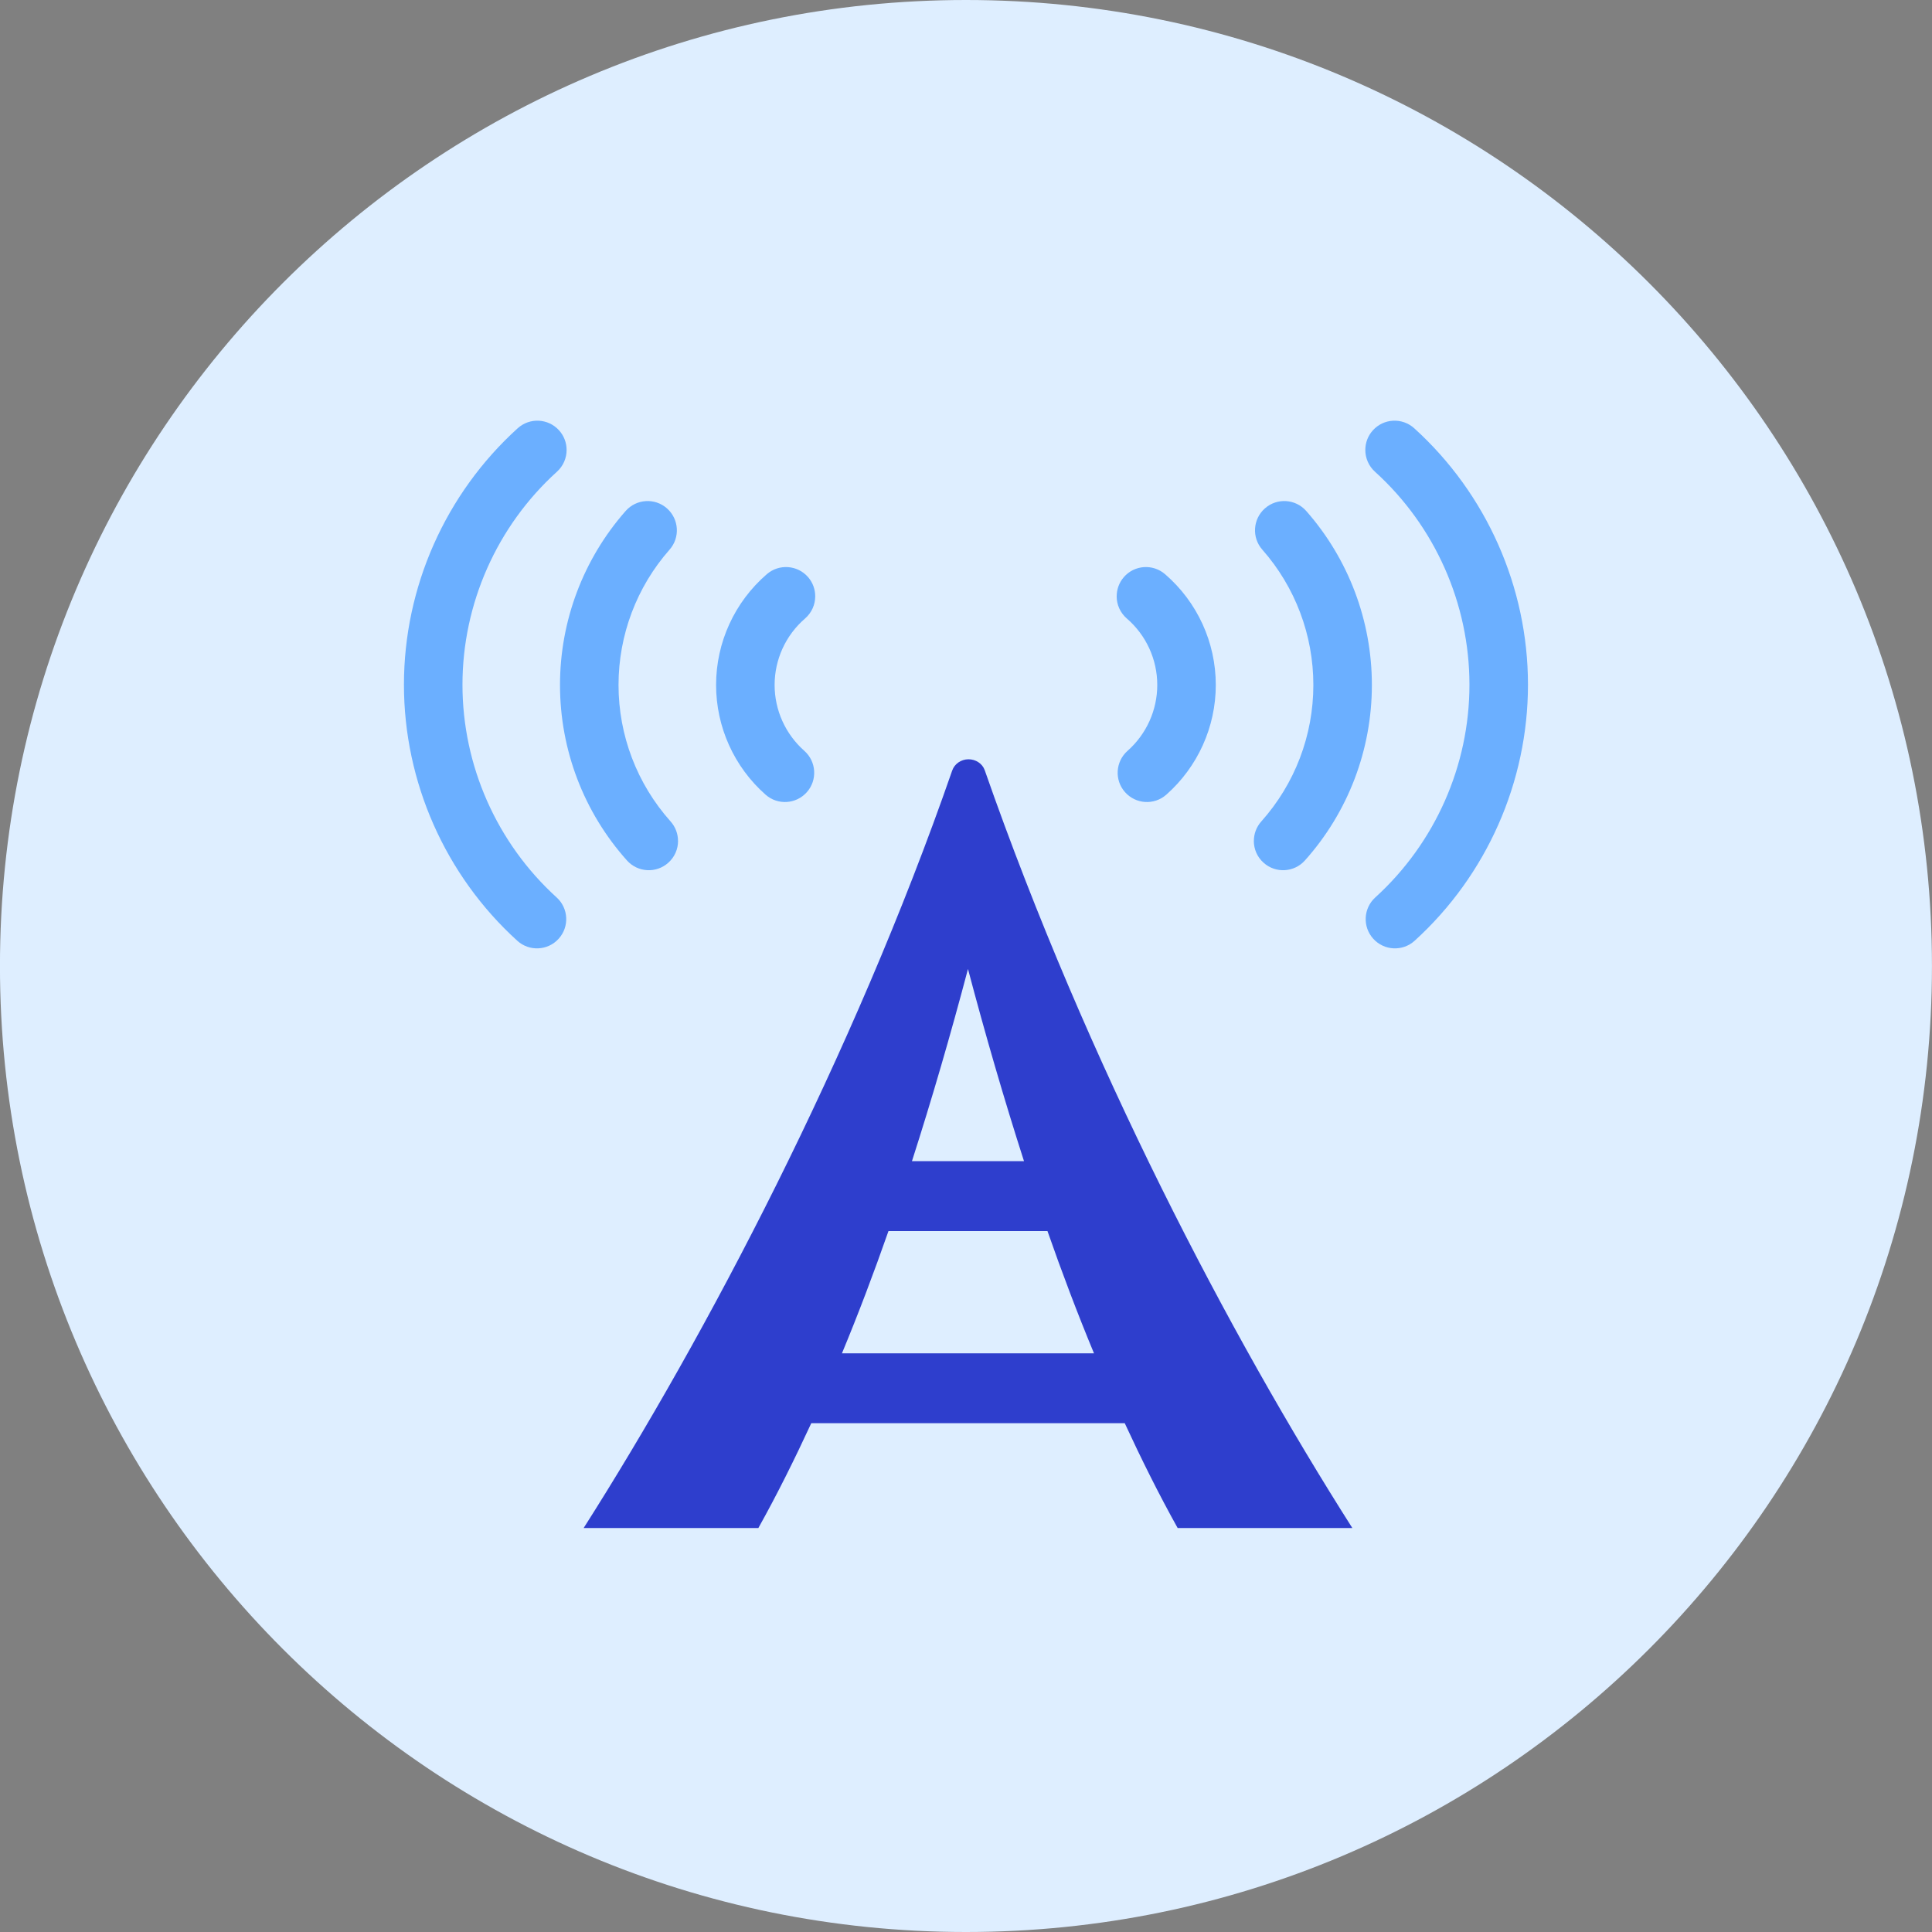 <svg xmlns="http://www.w3.org/2000/svg" fill="none" viewBox="0 0 48 48" id="Antenna--Streamline-Kameleon">
  <rect x="0" y="0" width="48" height="48" fill="#808080" stroke="none"/>
  <desc>
    Antenna Streamline Icon: https://streamlinehq.com
  </desc>
  <path fill="#deeeff" d="M23.999 48c13.255 0 24 -10.745 24 -24C47.999 10.745 37.254 0 23.999 0S-0.001 10.745 -0.001 24 10.744 48 23.999 48Z" stroke-width="1"></path>
  <path fill="#2e3ecd" d="M29.258 37.964h4.341c-3.038 -4.775 -6.578 -11.514 -9.134 -18.829 -0.059 -0.168 -0.229 -0.273 -0.407 -0.271 -0.178 0.002 -0.342 0.111 -0.401 0.28 -2.463 7.099 -6.118 14.045 -9.157 18.82h4.341c0.466 -0.833 0.899 -1.707 1.315 -2.605h7.788c0.416 0.898 0.85 1.772 1.315 2.605Zm-5.209 -13.89c0.432 1.634 0.895 3.227 1.392 4.775h-2.784c0.497 -1.548 0.96 -3.14 1.392 -4.775Zm-3.131 9.549c0.408 -0.983 0.792 -1.998 1.156 -3.038h3.95c0.364 1.041 0.748 2.055 1.156 3.038h-6.263Z" stroke-width="1"></path>
  <path fill="#6bafff" d="M27.743 14.815c0 0.204 0.086 0.407 0.252 0.551 0.481 0.415 0.757 1.017 0.757 1.652 0 0.625 -0.269 1.221 -0.738 1.636 -0.301 0.266 -0.33 0.726 -0.064 1.026 0.266 0.301 0.725 0.33 1.026 0.064 0.781 -0.69 1.23 -1.683 1.23 -2.726 0 -1.058 -0.459 -2.061 -1.261 -2.753 -0.304 -0.262 -0.763 -0.229 -1.025 0.075 -0.118 0.137 -0.176 0.306 -0.176 0.475Z" stroke-width="1"></path>
  <path fill="#6bafff" d="M31.151 20.893c0 0.2 0.082 0.399 0.243 0.542 0.299 0.268 0.759 0.242 1.027 -0.058 1.073 -1.2 1.663 -2.748 1.663 -4.359 0 -1.593 -0.579 -3.128 -1.631 -4.323 -0.265 -0.301 -0.725 -0.331 -1.026 -0.065 -0.301 0.265 -0.331 0.725 -0.065 1.026 0.818 0.929 1.268 2.123 1.268 3.362 0 1.253 -0.46 2.457 -1.293 3.39 -0.124 0.139 -0.185 0.312 -0.185 0.484Z" stroke-width="1"></path>
  <path fill="#6bafff" d="M33.921 11.18c0 0.198 0.081 0.396 0.239 0.539 1.492 1.351 2.348 3.281 2.348 5.293 0 2.008 -0.853 3.934 -2.34 5.285 -0.297 0.27 -0.319 0.73 -0.049 1.027 0.27 0.297 0.73 0.319 1.027 0.049 1.79 -1.626 2.816 -3.945 2.816 -6.362 0 -2.422 -1.03 -4.744 -2.826 -6.371 -0.298 -0.27 -0.758 -0.247 -1.027 0.051 -0.126 0.139 -0.188 0.313 -0.188 0.487Z" stroke-width="1"></path>
  <path fill="#6bafff" d="M20.254 14.815c0 0.204 -0.086 0.407 -0.252 0.551 -0.481 0.415 -0.757 1.017 -0.757 1.652 0 0.625 0.269 1.221 0.738 1.636 0.301 0.266 0.329 0.726 0.064 1.026 -0.266 0.301 -0.725 0.33 -1.026 0.064 -0.782 -0.69 -1.23 -1.683 -1.23 -2.726 0 -1.058 0.46 -2.061 1.261 -2.753 0.304 -0.262 0.763 -0.229 1.026 0.075 0.118 0.137 0.176 0.306 0.176 0.475Z" stroke-width="1"></path>
  <path fill="#6bafff" d="M16.846 20.893c0 0.2 -0.082 0.399 -0.243 0.542 -0.299 0.268 -0.759 0.242 -1.027 -0.058 -1.073 -1.2 -1.663 -2.748 -1.663 -4.359 0 -1.593 0.579 -3.128 1.631 -4.323 0.265 -0.301 0.725 -0.331 1.026 -0.065s0.331 0.725 0.065 1.026c-0.818 0.929 -1.268 2.123 -1.268 3.362 0 1.253 0.46 2.457 1.293 3.39 0.124 0.139 0.185 0.312 0.185 0.484Z" stroke-width="1"></path>
  <path fill="#6bafff" d="M14.077 11.18c0 0.198 -0.081 0.396 -0.239 0.539 -1.492 1.351 -2.348 3.281 -2.348 5.293 0 2.008 0.853 3.934 2.34 5.285 0.297 0.27 0.319 0.73 0.049 1.027 -0.27 0.297 -0.73 0.319 -1.027 0.049 -1.79 -1.626 -2.816 -3.945 -2.816 -6.362 0 -2.422 1.03 -4.744 2.826 -6.371 0.298 -0.27 0.757 -0.247 1.027 0.051 0.126 0.139 0.188 0.313 0.188 0.487Z" stroke-width="1"></path>
</svg>